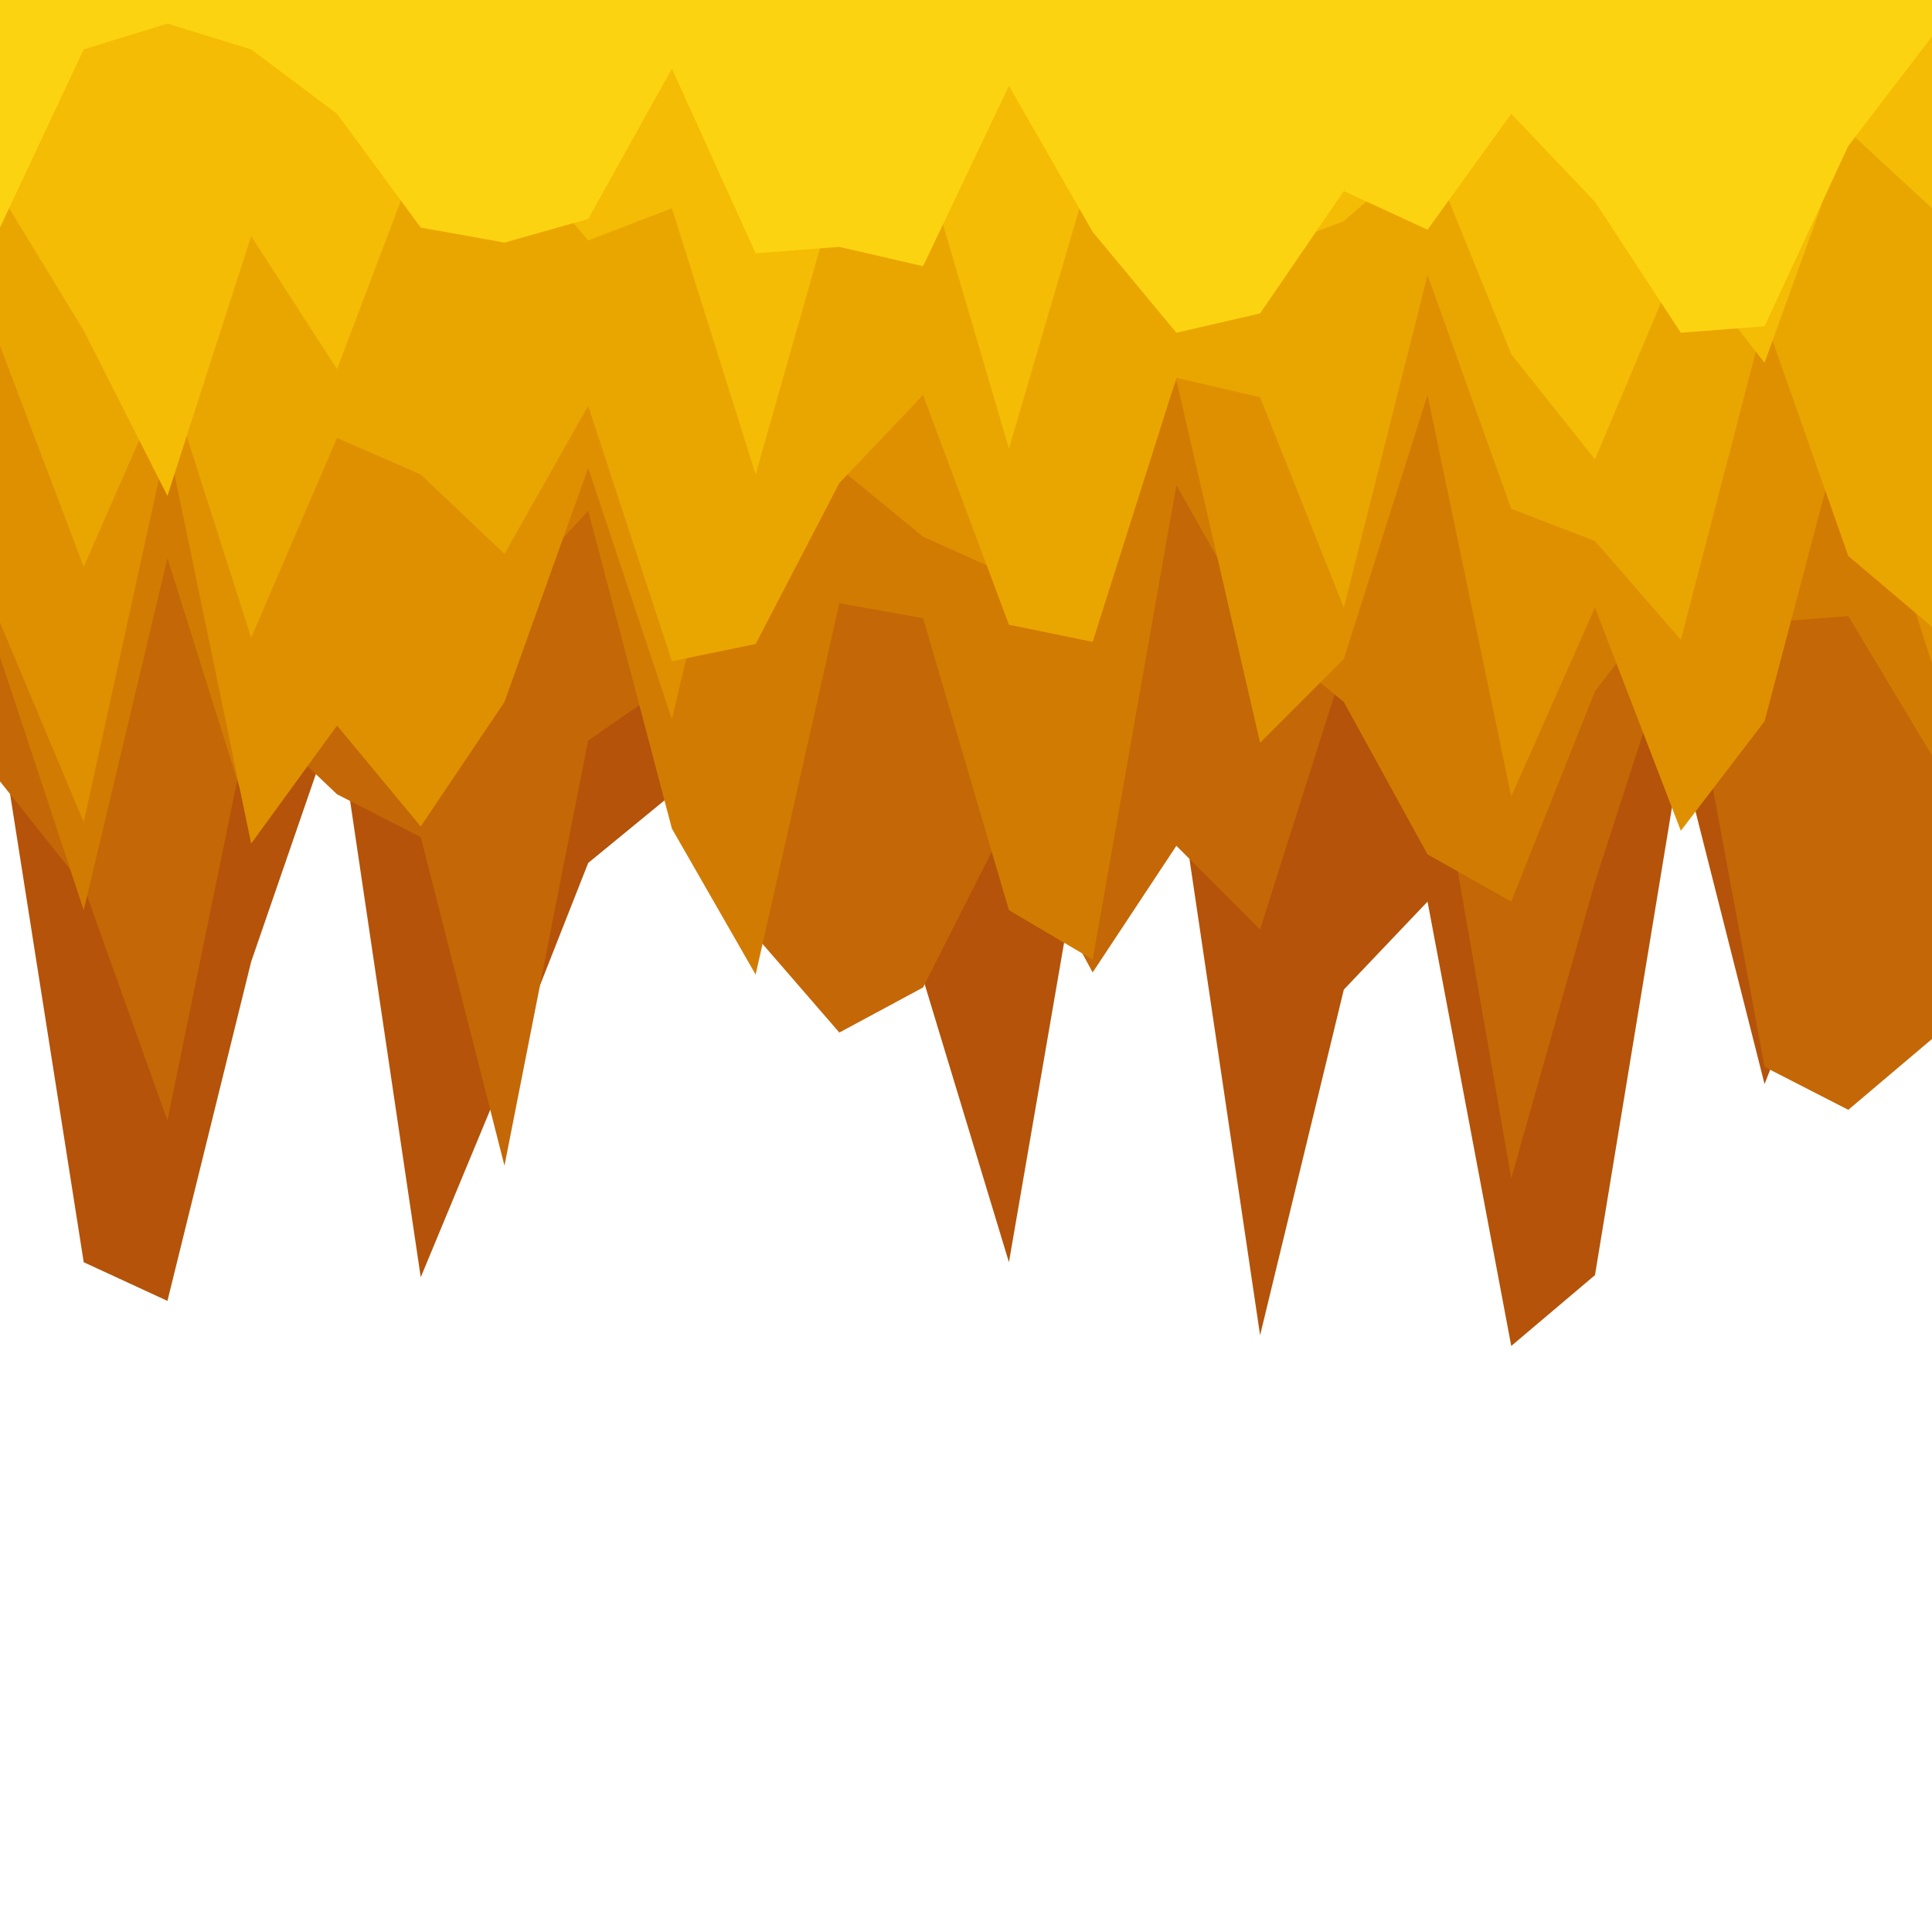 <svg id="visual" viewBox="0 0 900 900" width="900" height="900" xmlns="http://www.w3.org/2000/svg" xmlns:xlink="http://www.w3.org/1999/xlink" version="1.1"><path d="M0 340L39 588L78 606L117 448L157 332L196 595L235 501L274 402L313 370L352 351L391 400L430 456L470 588L509 362L548 359L587 622L626 461L665 420L704 627L743 594L783 351L822 505L861 405L900 427L900 0L861 0L822 0L783 0L743 0L704 0L665 0L626 0L587 0L548 0L509 0L470 0L430 0L391 0L352 0L313 0L274 0L235 0L196 0L157 0L117 0L78 0L39 0L0 0Z" fill="#b45309"></path><path d="M0 364L39 413L78 522L117 332L157 370L196 390L235 543L274 345L313 318L352 436L391 481L430 460L470 381L509 453L548 394L587 433L626 310L665 325L704 549L743 411L783 287L822 497L861 517L900 484L900 0L861 0L822 0L783 0L743 0L704 0L665 0L626 0L587 0L548 0L509 0L470 0L430 0L391 0L352 0L313 0L274 0L235 0L196 0L157 0L117 0L78 0L39 0L0 0Z" fill="#c46706"></path><path d="M0 306L39 424L78 260L117 384L157 262L196 305L235 280L274 238L313 386L352 454L391 281L430 288L470 424L509 447L548 226L587 295L626 327L665 398L704 420L743 322L783 270L822 290L861 287L900 352L900 0L861 0L822 0L783 0L743 0L704 0L665 0L626 0L587 0L548 0L509 0L470 0L430 0L391 0L352 0L313 0L274 0L235 0L196 0L157 0L117 0L78 0L39 0L0 0Z" fill="#d27b02"></path><path d="M0 290L39 383L78 205L117 393L157 338L196 385L235 327L274 218L313 335L352 170L391 218L430 250L470 268L509 283L548 177L587 346L626 307L665 184L704 371L743 283L783 387L822 336L861 188L900 309L900 0L861 0L822 0L783 0L743 0L704 0L665 0L626 0L587 0L548 0L509 0L470 0L430 0L391 0L352 0L313 0L274 0L235 0L196 0L157 0L117 0L78 0L39 0L0 0Z" fill="#df9000"></path><path d="M0 161L39 264L78 175L117 297L157 204L196 221L235 258L274 189L313 308L352 300L391 225L430 184L470 291L509 299L548 176L587 185L626 283L665 128L704 237L743 252L783 298L822 148L861 259L900 292L900 0L861 0L822 0L783 0L743 0L704 0L665 0L626 0L587 0L548 0L509 0L470 0L430 0L391 0L352 0L313 0L274 0L235 0L196 0L157 0L117 0L78 0L39 0L0 0Z" fill="#eaa600"></path><path d="M0 90L39 154L78 231L117 110L157 172L196 69L235 66L274 112L313 97L352 221L391 84L430 73L470 209L509 76L548 89L587 118L626 103L665 69L704 165L743 214L783 119L822 169L861 61L900 97L900 0L861 0L822 0L783 0L743 0L704 0L665 0L626 0L587 0L548 0L509 0L470 0L430 0L391 0L352 0L313 0L274 0L235 0L196 0L157 0L117 0L78 0L39 0L0 0Z" fill="#f4bc04"></path><path d="M0 106L39 23L78 11L117 23L157 53L196 106L235 113L274 102L313 32L352 118L391 115L430 124L470 40L509 108L548 155L587 146L626 89L665 107L704 53L743 94L783 155L822 152L861 68L900 17L900 0L861 0L822 0L783 0L743 0L704 0L665 0L626 0L587 0L548 0L509 0L470 0L430 0L391 0L352 0L313 0L274 0L235 0L196 0L157 0L117 0L78 0L39 0L0 0Z" fill="#fcd311"></path></svg>